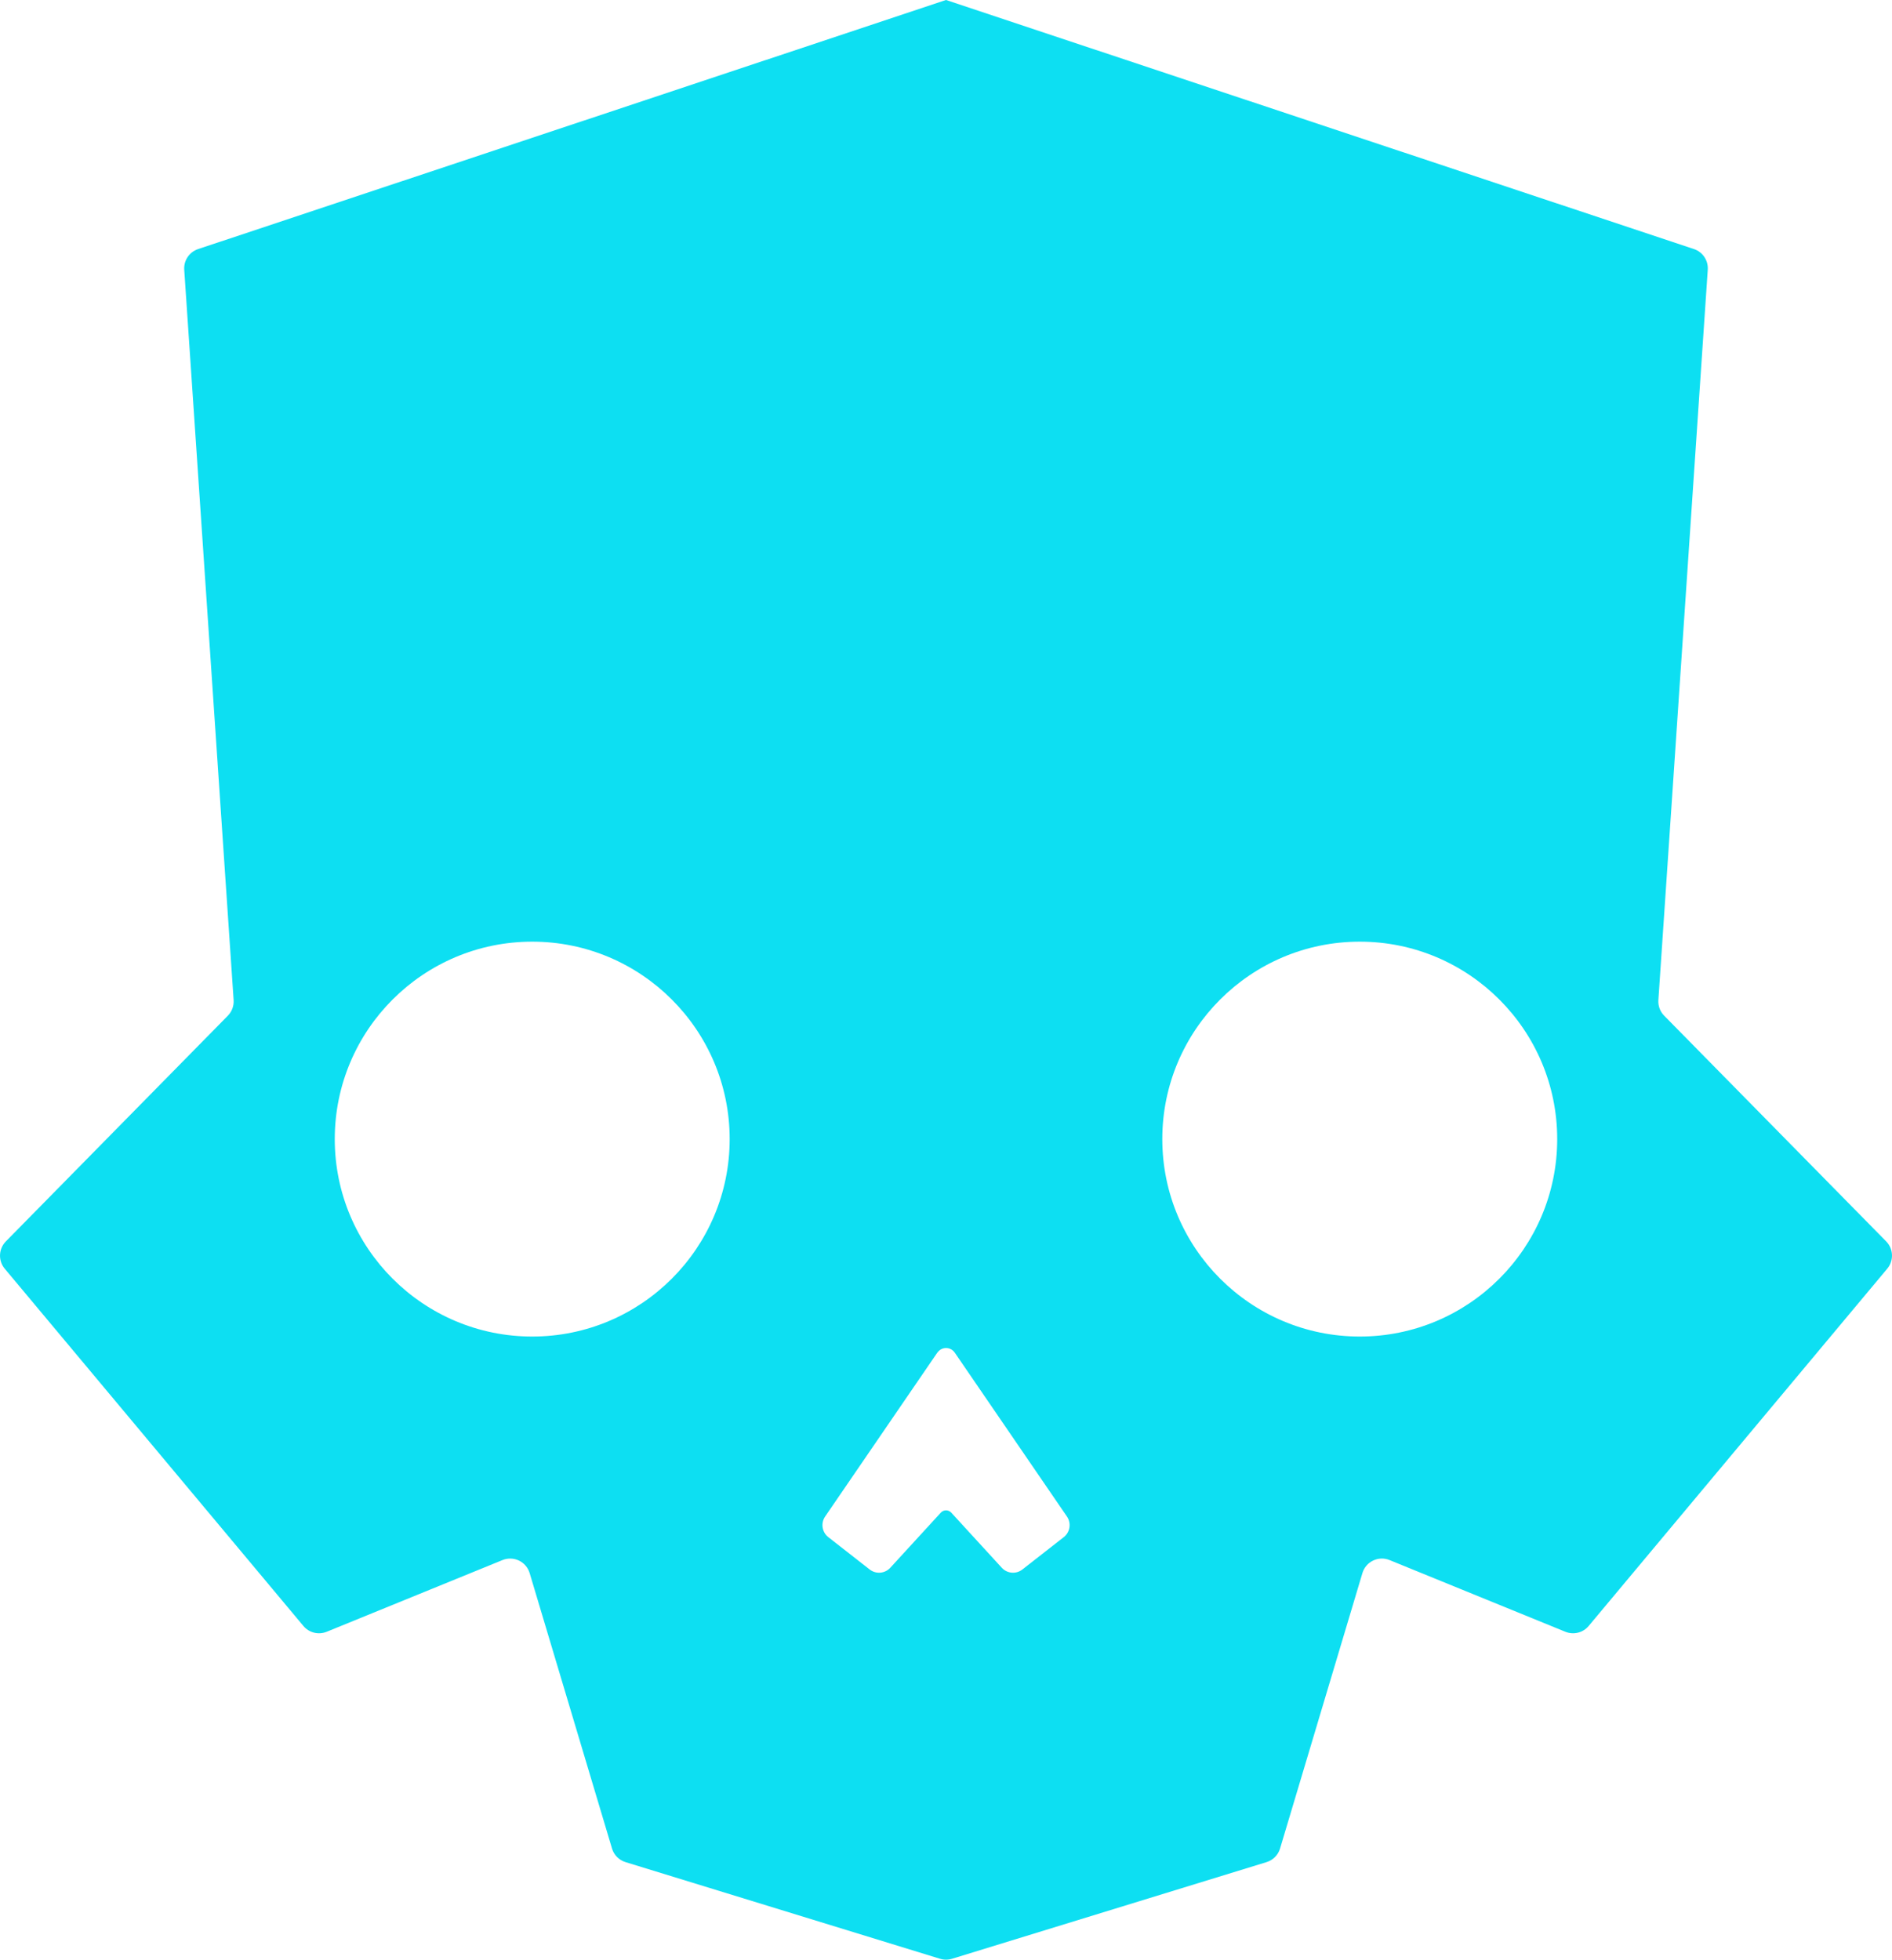 <?xml version="1.0" encoding="UTF-8"?>
<svg id="Layer_1" data-name="Layer 1" xmlns="http://www.w3.org/2000/svg" viewBox="0 0 538.22 557.51">
  <defs>
    <style>
      .cls-1 {
        fill: #0ddff2;
        fill-rule: evenodd;
      }
    </style>
  </defs>
  <path class="cls-1" d="M269.11,0l212.76,70.85c2.5.83,4.12,3.25,3.94,5.88l-14.05,207.78c-.11,1.65.49,3.27,1.65,4.44l63.15,64.21c2.09,2.12,2.22,5.48.31,7.76l-84.94,101.65c-1.61,1.93-4.29,2.6-6.62,1.65l-50.02-20.4c-1.51-.62-3.21-.57-4.68.14-1.47.7-2.58,2-3.04,3.56l-23.43,78.36c-.55,1.85-1.99,3.3-3.84,3.87l-89.48,27.5c-1.11.34-2.29.34-3.4,0l-89.48-27.5c-1.85-.57-3.29-2.02-3.84-3.87l-23.43-78.36c-.47-1.56-1.57-2.85-3.04-3.56-1.47-.7-3.17-.75-4.68-.14l-50.02,20.4c-2.33.95-5.01.28-6.62-1.65L1.35,360.93c-1.91-2.28-1.77-5.64.31-7.76l63.15-64.21c1.16-1.18,1.76-2.8,1.65-4.44l-14.05-207.78c-.18-2.63,1.44-5.04,3.94-5.88L269.11,0ZM266.65,384.79l-31.93,46.65c-1.29,1.89-.89,4.45.91,5.86l11.77,9.2c1.78,1.39,4.33,1.18,5.86-.49l14.37-15.68c.75-.82,2.03-.88,2.86-.12l.12.12,14.37,15.68c1.53,1.67,4.08,1.88,5.86.49l11.77-9.2c1.8-1.41,2.2-3.97.91-5.86l-31.93-46.65c-.93-1.36-2.79-1.71-4.14-.78-.3.21-.57.47-.78.78h-.02ZM386.81,267.89c-31,0-56.17,25.17-56.17,56.17s25.17,56.17,56.17,56.17,56.17-25.17,56.17-56.17-25.17-56.17-56.17-56.17ZM151.4,267.89c-31,0-56.17,25.17-56.17,56.17s25.17,56.17,56.17,56.17,56.17-25.17,56.17-56.17-25.17-56.17-56.17-56.17Z"/>
</svg>